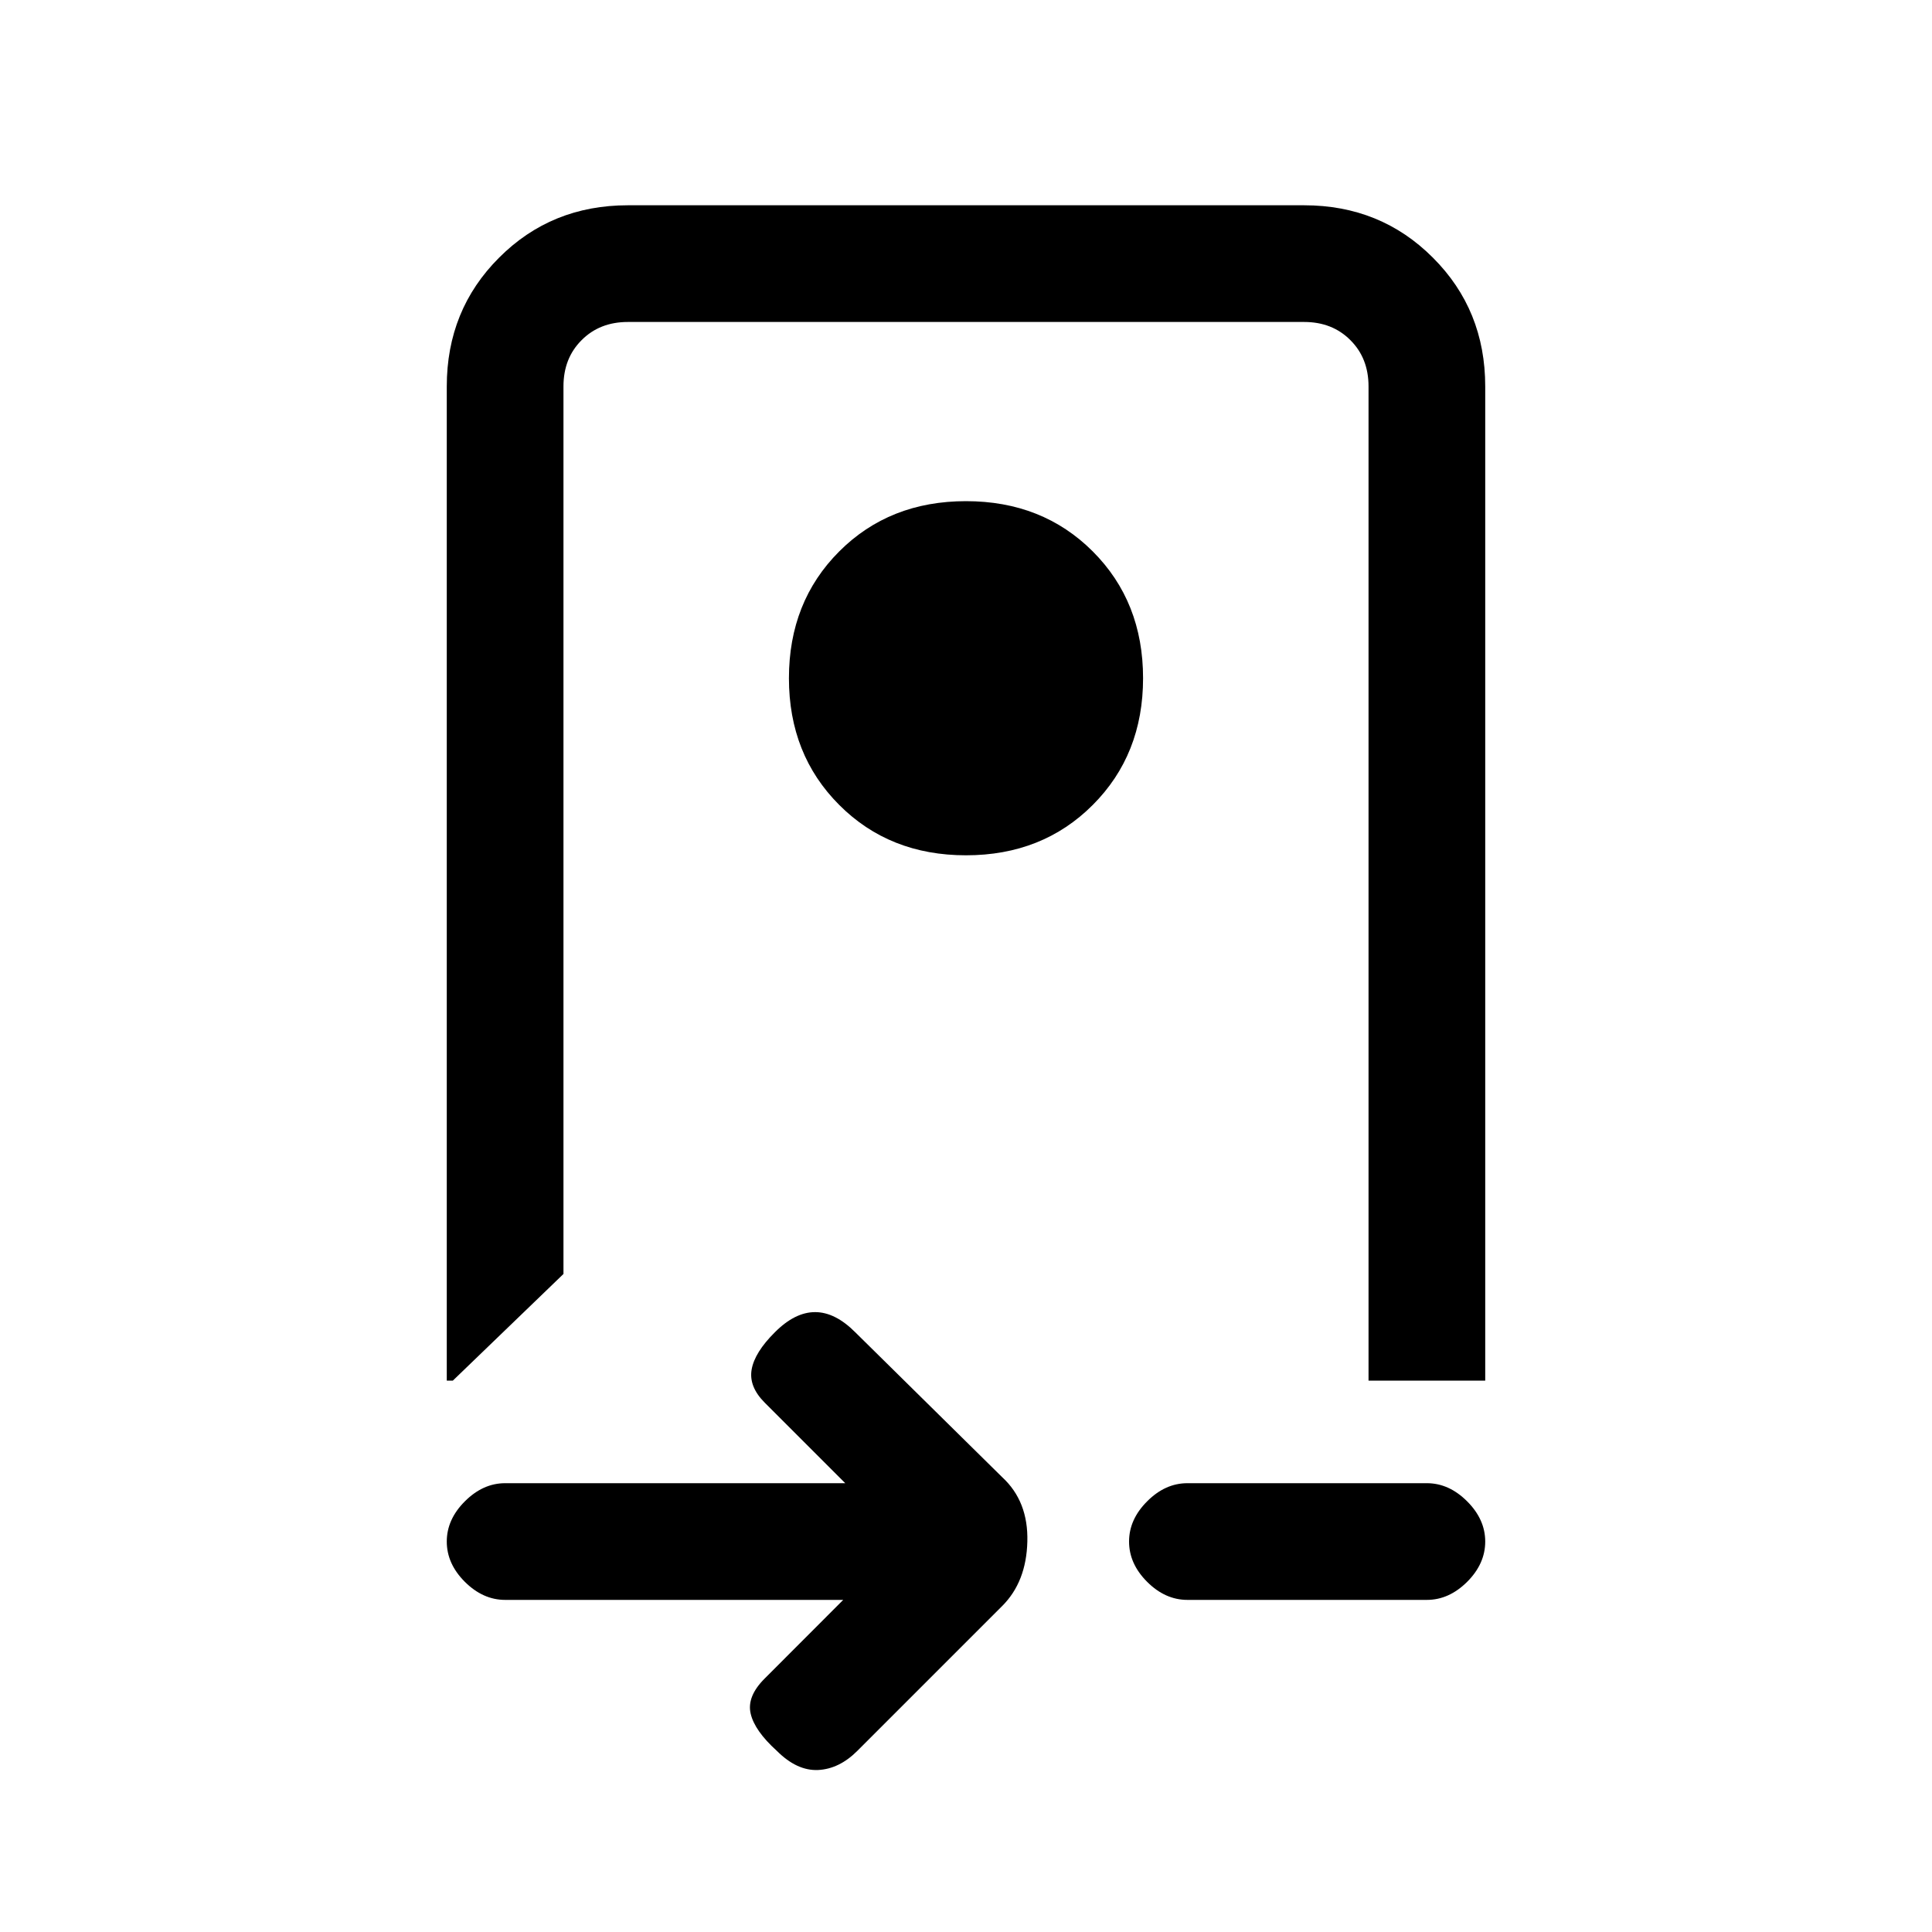 <svg xmlns="http://www.w3.org/2000/svg" height="20" width="20"><path d="M10 8.854q.792 0 1.312-.521.521-.521.521-1.312 0-.792-.521-1.313-.52-.52-1.312-.52t-1.312.52q-.521.521-.521 1.313 0 .791.521 1.312.52.521 1.312.521Zm-4.771 7.708q-.229 0-.417-.187-.187-.187-.187-.417 0-.229.187-.416.188-.188.417-.188H8.75l-.833-.833q-.167-.167-.136-.344.031-.177.24-.385.208-.209.417-.209.208 0 .416.209l1.521 1.5q.271.25.26.666-.01.417-.26.667l-1.5 1.5q-.187.187-.406.198-.219.01-.427-.198-.23-.208-.271-.385-.042-.178.146-.365l.812-.813ZM4.625 4q0-.792.542-1.333.541-.542 1.333-.542h7q.792 0 1.333.542.542.541.542 1.333v10.292h-1.208V4q0-.292-.188-.479-.187-.188-.479-.188h-7q-.292 0-.479.188-.188.187-.188.479v9.188l-1.145 1.104h-.063Zm7.667 12.562q-.23 0-.417-.187-.187-.187-.187-.417 0-.229.187-.416.187-.188.417-.188h2.479q.229 0 .417.188.187.187.187.416 0 .23-.187.417-.188.187-.417.187ZM10.625 3.333H5.271h8.896Z"/></svg>